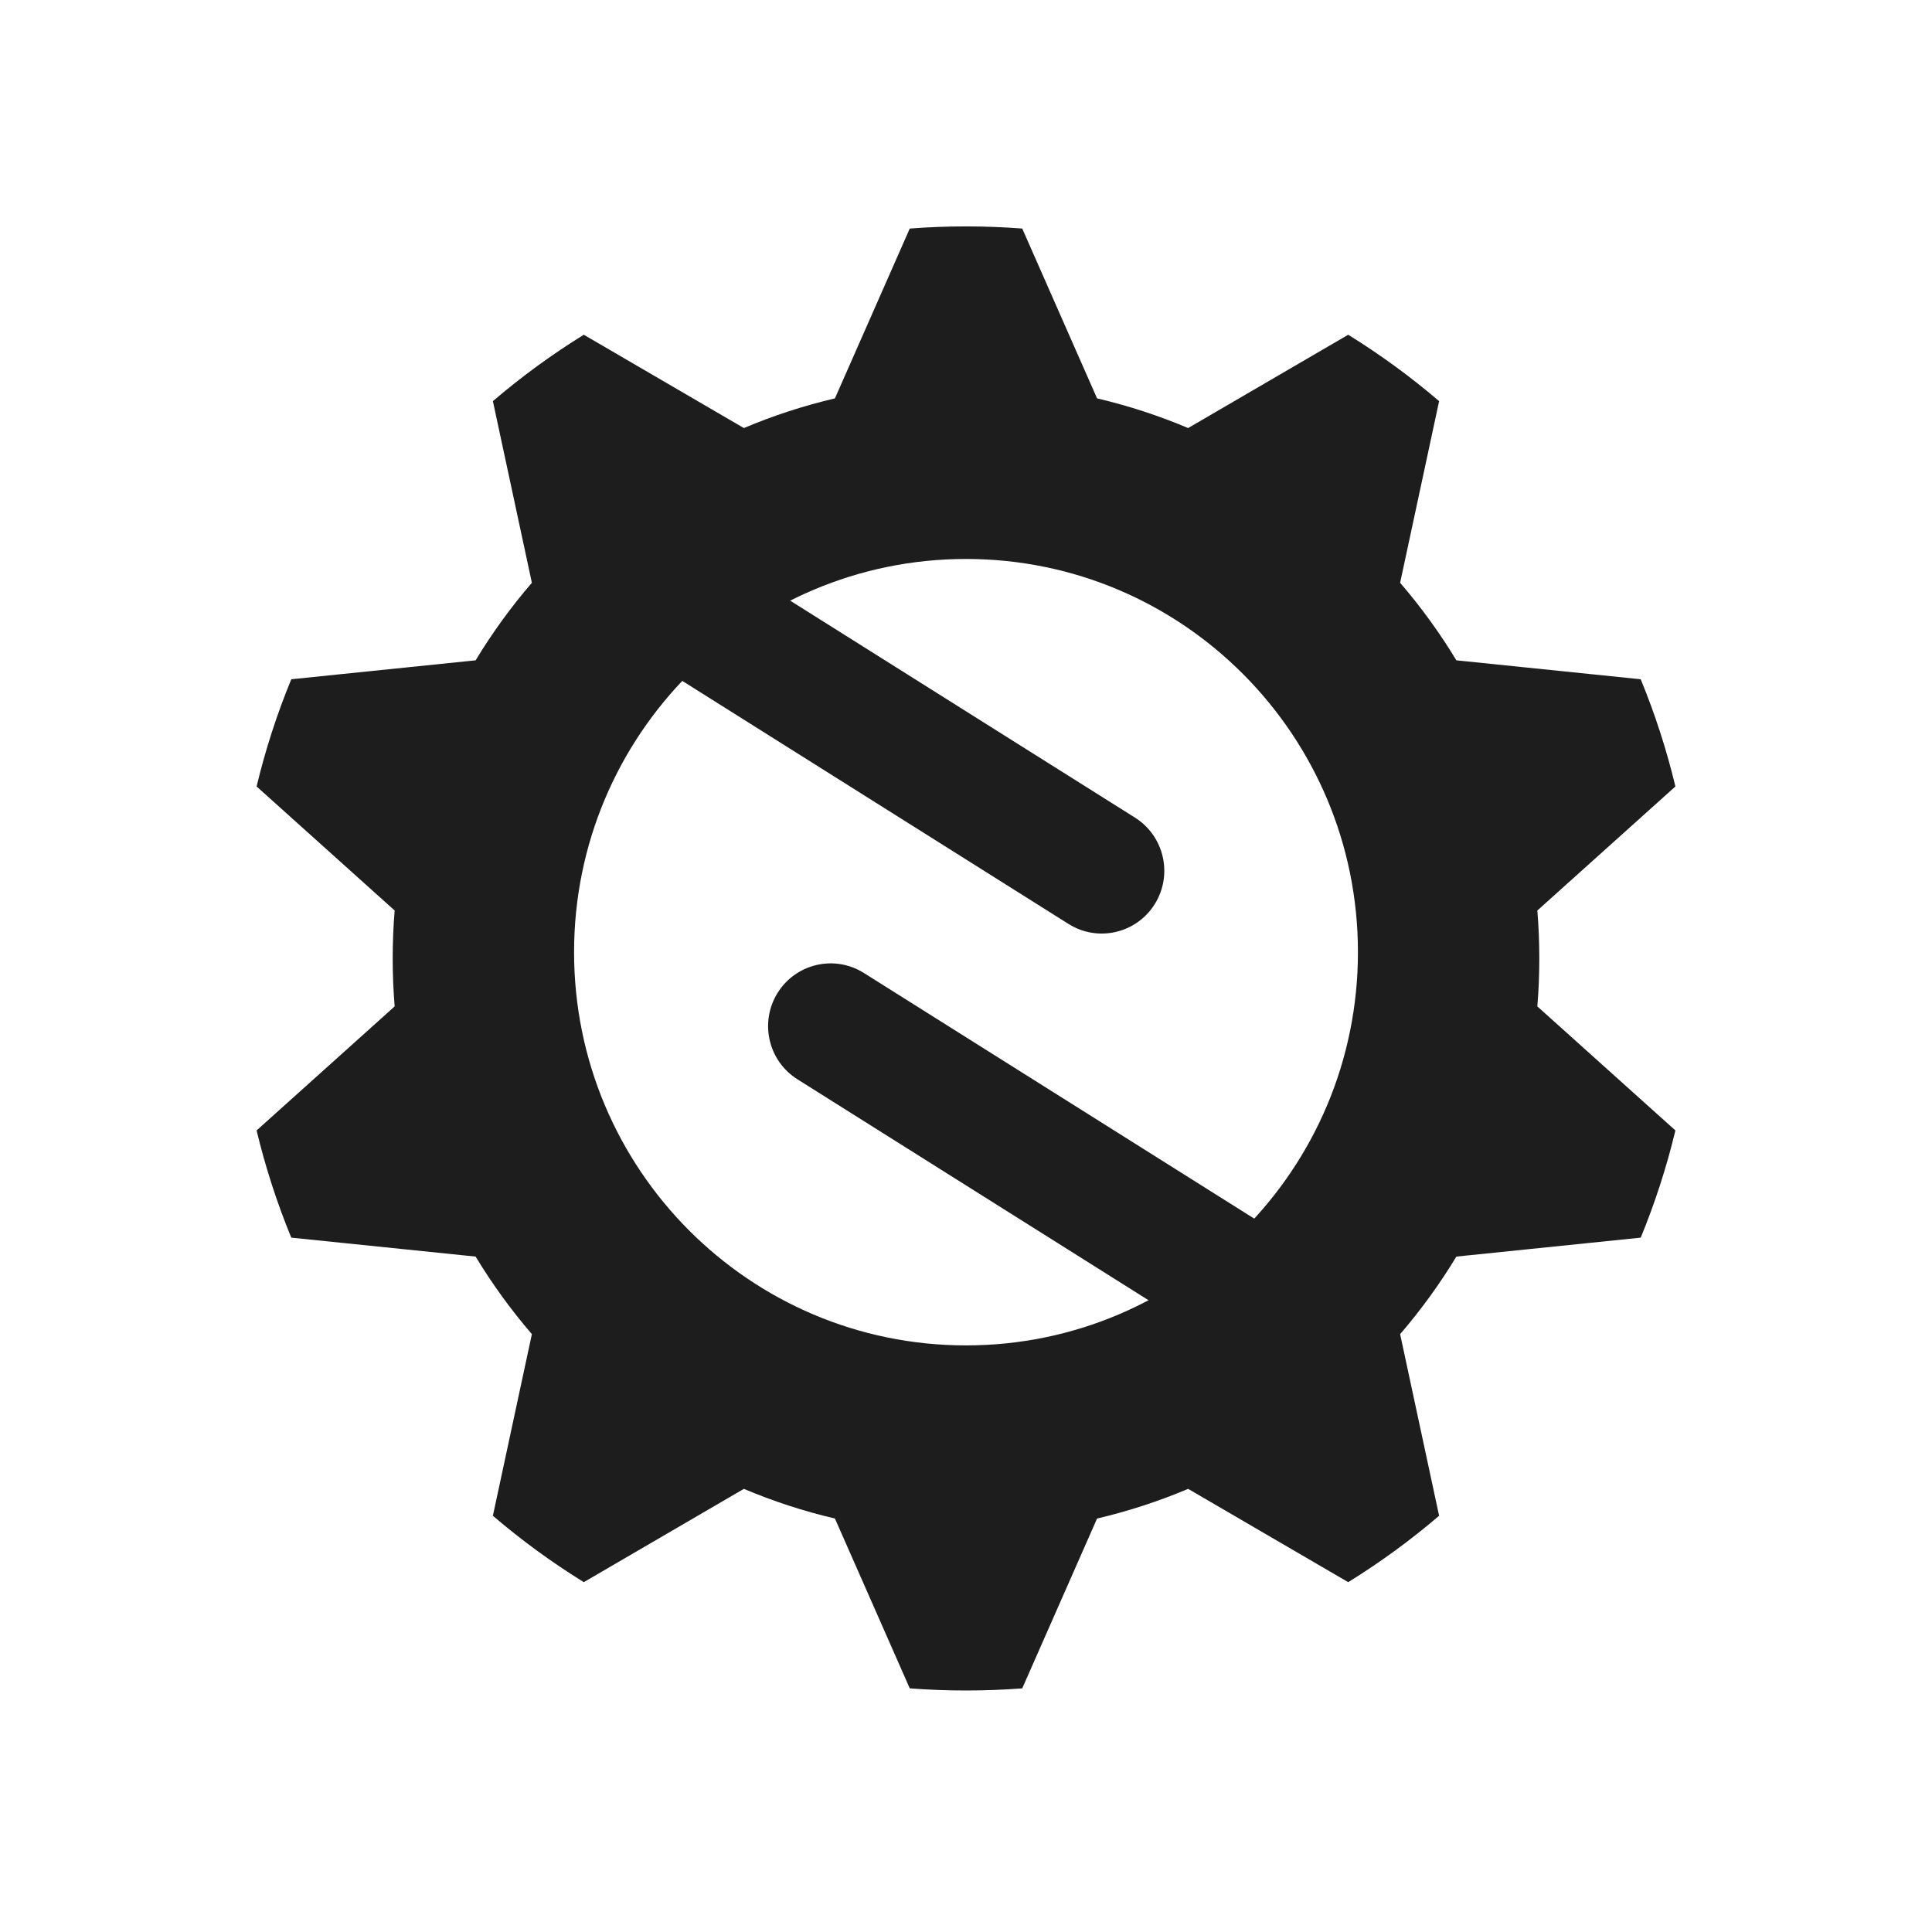 <svg width="128" height="128" viewBox="0 0 128 128" fill="none" xmlns="http://www.w3.org/2000/svg">
<path fill-rule="evenodd" clip-rule="evenodd" d="M38.678 22.178L49.283 28.359C51.218 27.542 53.235 26.882 55.317 26.393L60.274 15.142C61.504 15.048 62.746 15 64 15C65.254 15 66.496 15.048 67.726 15.142L72.683 26.393C74.765 26.882 76.782 27.542 78.717 28.359L89.322 22.178C91.444 23.49 93.457 24.961 95.345 26.576L92.762 38.61C94.141 40.212 95.388 41.93 96.489 43.748L108.702 45.003C109.642 47.288 110.413 49.66 111 52.105L101.853 60.323C101.939 61.371 101.983 62.43 101.983 63.5C101.983 64.57 101.939 65.629 101.853 66.677L111 74.895C110.413 77.34 109.642 79.712 108.702 81.997L96.489 83.252C95.388 85.07 94.141 86.788 92.762 88.39L95.345 100.424C93.457 102.039 91.444 103.51 89.322 104.822L78.717 98.641C76.782 99.458 74.765 100.118 72.683 100.607L67.726 111.858C66.496 111.952 65.254 112 64 112C62.746 112 61.504 111.952 60.274 111.858L55.317 100.607C53.235 100.118 51.218 99.458 49.283 98.641L38.678 104.822C36.556 103.51 34.543 102.039 32.655 100.424L35.238 88.39C33.859 86.788 32.611 85.07 31.511 83.252L19.298 81.997C18.358 79.712 17.587 77.34 17 74.895L26.147 66.677C26.061 65.629 26.017 64.57 26.017 63.5C26.017 62.43 26.061 61.371 26.147 60.323L17 52.105C17.587 49.66 18.358 47.288 19.298 45.003L31.511 43.748C32.611 41.93 33.859 40.212 35.238 38.61L32.655 26.576C34.543 24.961 36.556 23.49 38.678 22.178ZM64.001 89.136C78.342 89.136 89.967 77.472 89.967 63.084C89.967 48.697 78.342 37.033 64.001 37.033C49.66 37.033 38.034 48.697 38.034 63.084C38.034 77.472 49.66 89.136 64.001 89.136Z" fill="#1D1D1D"/>
<path d="M37.502 35.358C38.718 33.413 41.276 32.825 43.214 34.045L75.196 54.17C77.134 55.39 77.72 57.956 76.504 59.901C75.288 61.846 72.731 62.434 70.792 61.214L38.811 41.089C36.872 39.869 36.286 37.303 37.502 35.358Z" fill="#1D1D1D"/>
<path d="M51.522 65.775C52.738 63.83 55.295 63.242 57.234 64.462L89.215 84.587C91.153 85.807 91.739 88.372 90.523 90.317C89.307 92.262 86.75 92.85 84.811 91.63L52.83 71.505C50.892 70.285 50.306 67.72 51.522 65.775Z" fill="#1D1D1D"/>
</svg>
